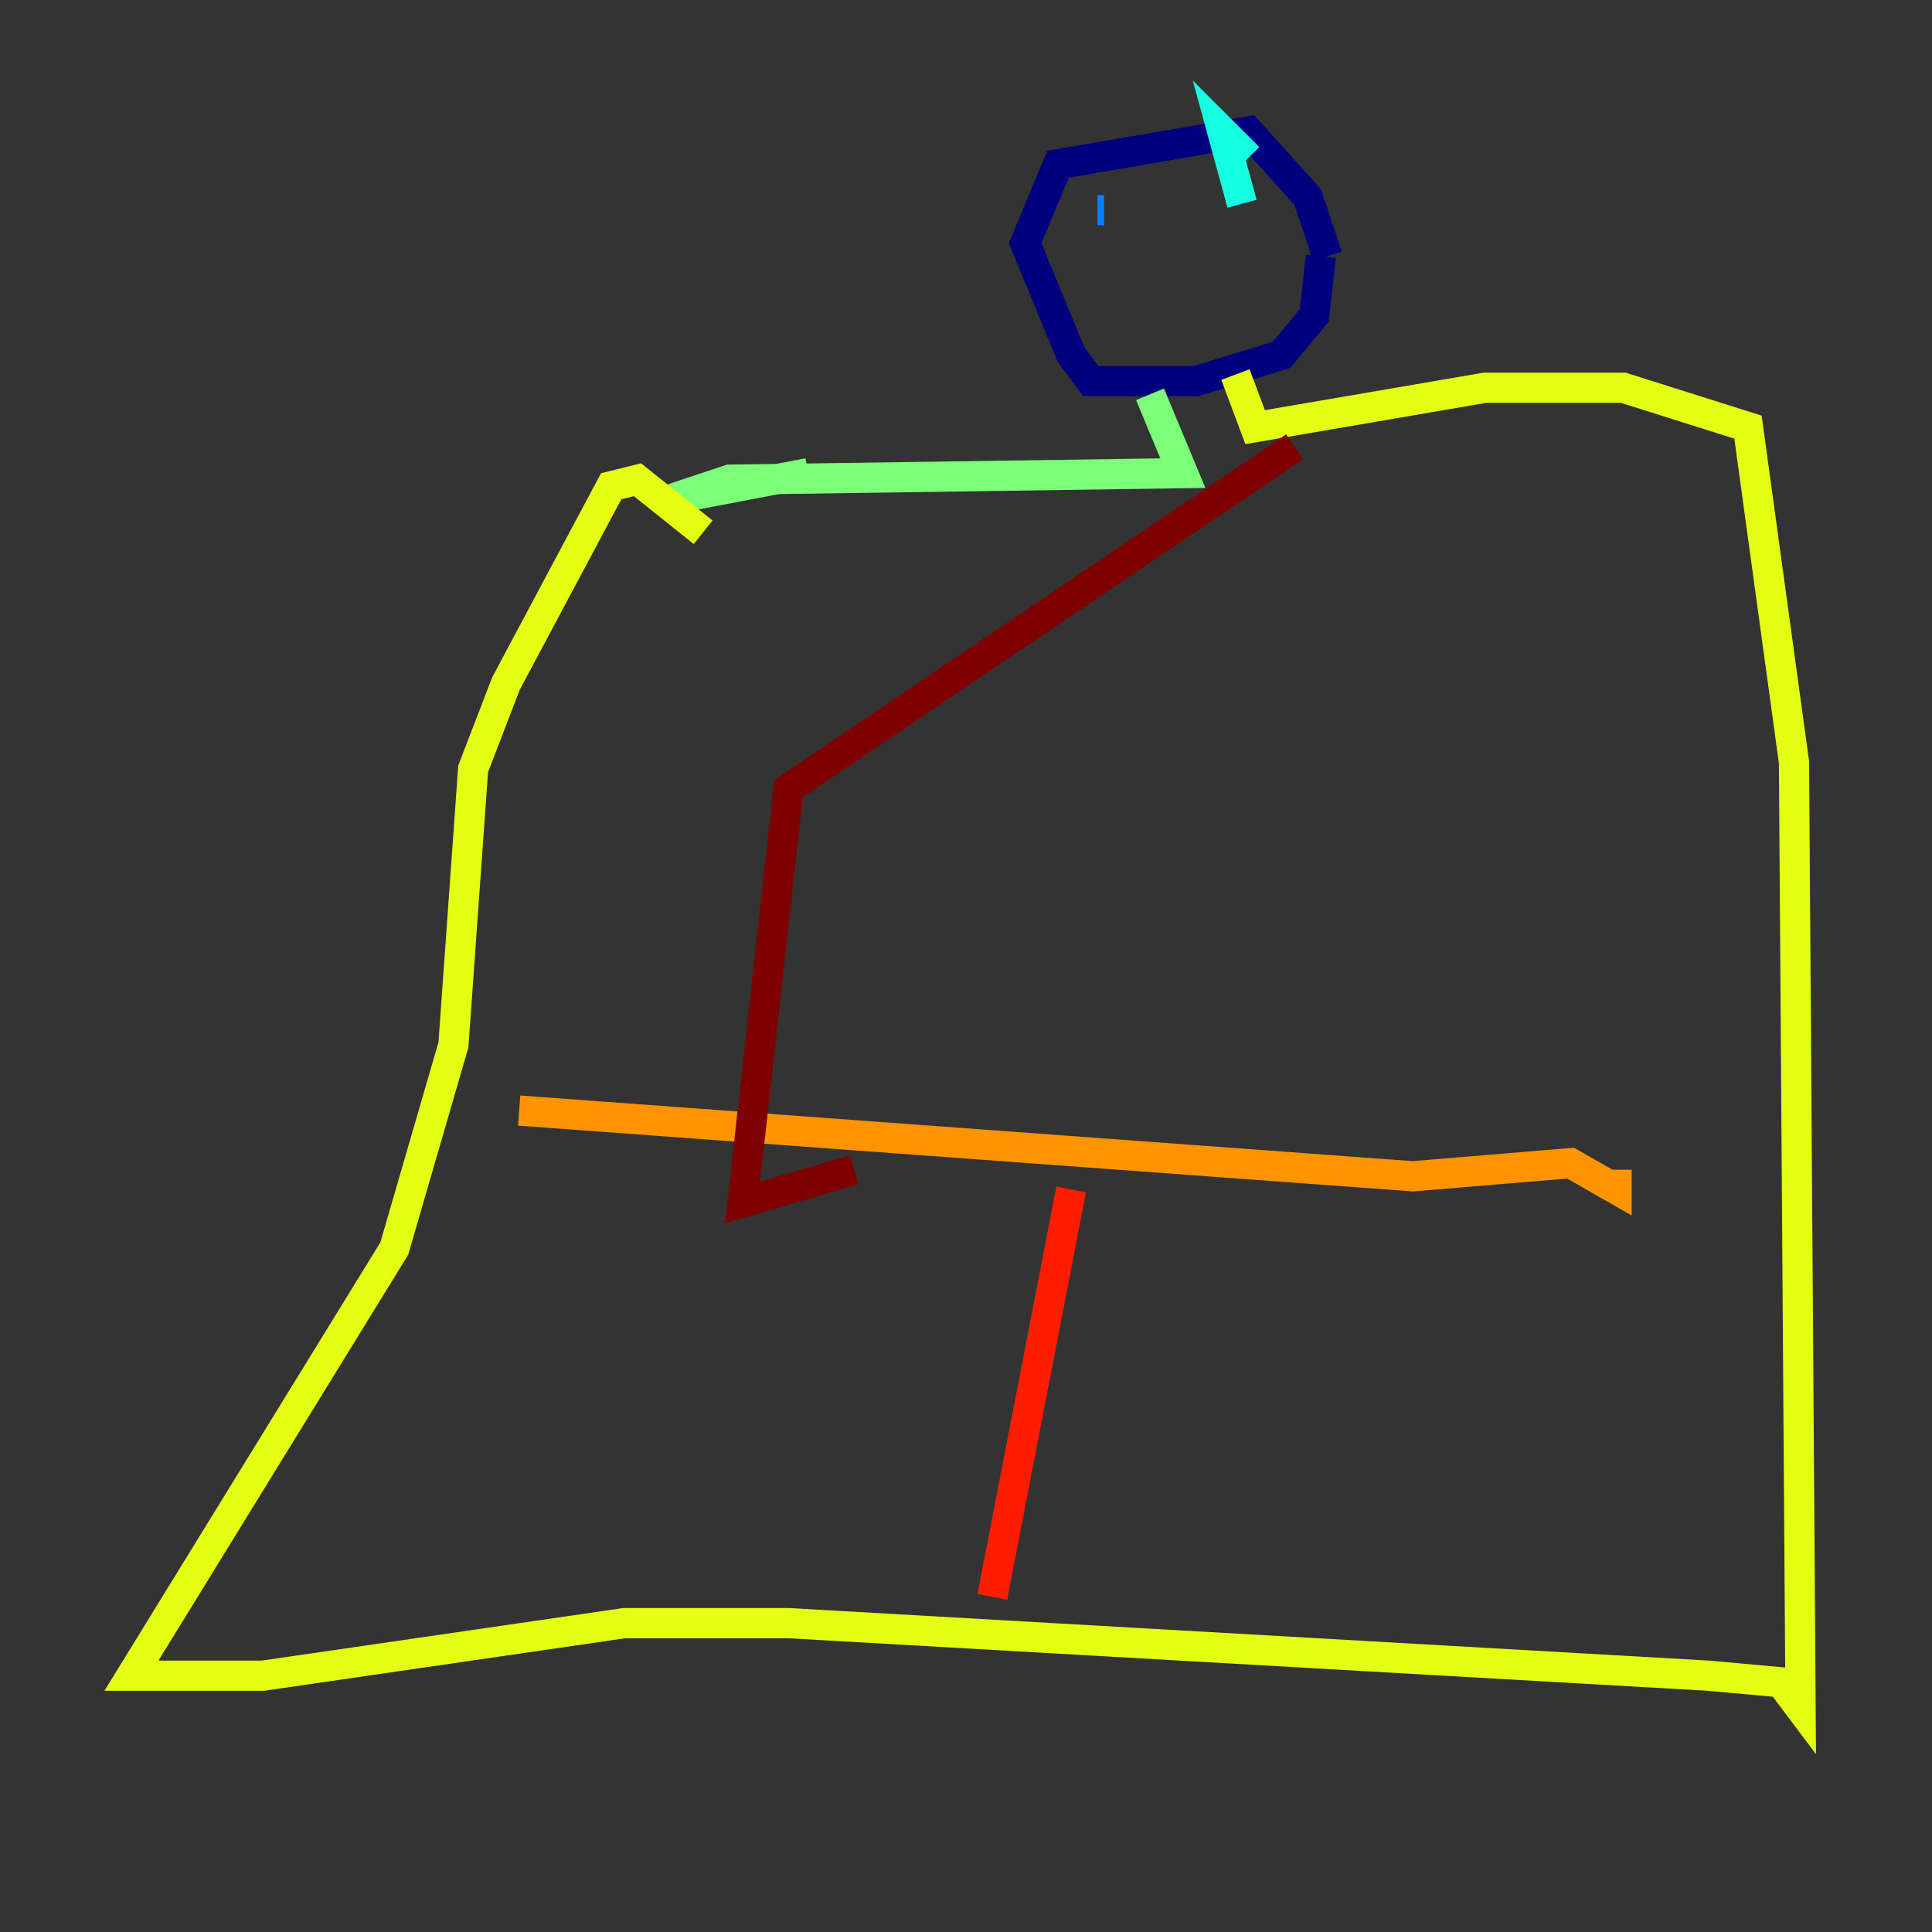 <?xml version="1.0" encoding="utf-8" ?>
<svg baseProfile="tiny" height="128" version="1.2" viewBox="0,0,128,128" width="128" xmlns="http://www.w3.org/2000/svg" xmlns:ev="http://www.w3.org/2001/xml-events" xmlns:xlink="http://www.w3.org/1999/xlink"><rect x="0" y="0" width="128" height="128" fill="#333333" stroke="none"/><defs /><polyline fill="none" points="87.51,16.98 87.075,20.898 84.898,23.51 79.238,25.252 72.272,25.252 70.966,23.51 67.918,16.109 70.095,10.884 82.721,8.707 86.639,13.061 87.946,16.98" stroke="#00007f" stroke-width="2" /><polyline fill="none" points="73.578,13.061 73.578,13.061" stroke="#0000ff" stroke-width="2" /><polyline fill="none" points="73.143,13.932 72.707,13.932" stroke="#0080ff" stroke-width="2" /><polyline fill="none" points="82.286,13.497 80.98,8.707 82.721,10.449" stroke="#15ffe1" stroke-width="2" /><polyline fill="none" points="76.191,26.122 78.367,31.347 48.327,31.782 44.408,33.088 53.551,31.347" stroke="#7cff79" stroke-width="2" /><polyline fill="none" points="81.85,24.816 83.156,28.299 98.395,25.687 107.537,25.687 115.809,28.299 118.857,50.503 119.293,113.197 117.986,111.456 113.197,111.02 52.245,107.537 41.361,107.537 17.415,111.02 8.707,111.02 26.122,82.721 30.041,69.225 31.347,50.939 33.524,45.279 40.49,32.218 42.231,31.782 46.585,35.265" stroke="#e4ff12" stroke-width="2" /><polyline fill="none" points="34.395,73.578 93.605,77.932 104.054,77.061 107.102,78.803 107.102,77.497" stroke="#ff9400" stroke-width="2" /><polyline fill="none" points="70.966,78.803 65.742,105.796" stroke="#ff1d00" stroke-width="2" /><polyline fill="none" points="85.769,29.605 52.245,52.245 49.197,79.674 56.599,77.497" stroke="#7f0000" stroke-width="2" /></svg>